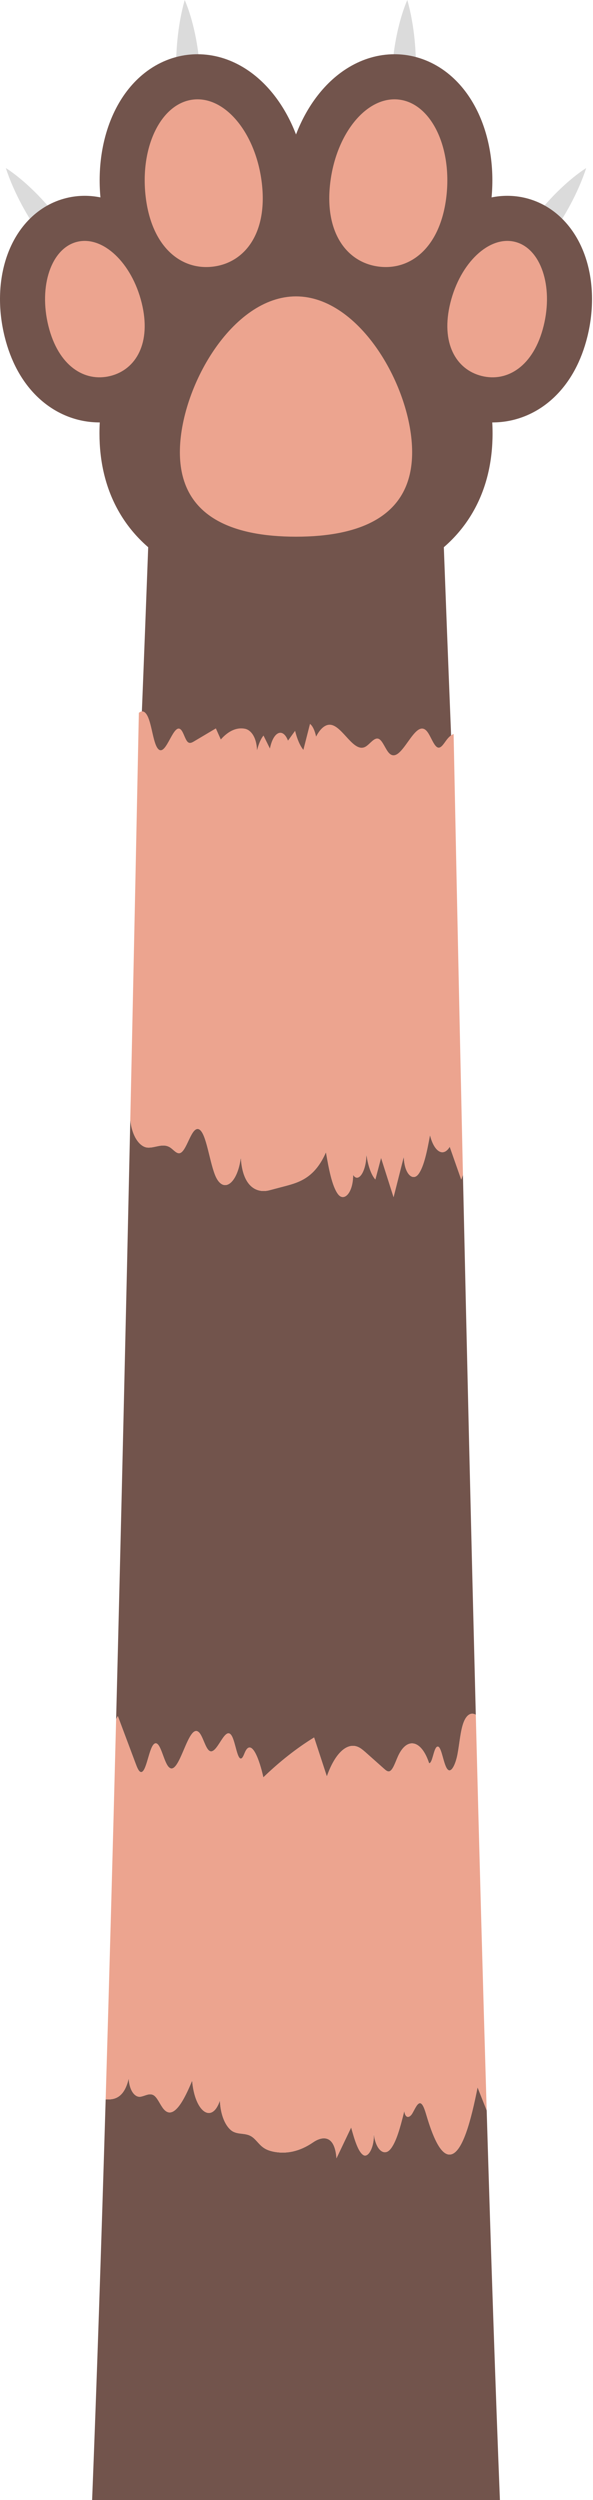 <?xml version="1.0" encoding="UTF-8" standalone="no"?>
<!DOCTYPE svg PUBLIC "-//W3C//DTD SVG 1.1//EN" "http://www.w3.org/Graphics/SVG/1.1/DTD/svg11.dtd">
<svg width="100%" height="100%" viewBox="0 0 595 2506" version="1.1" xmlns="http://www.w3.org/2000/svg" xmlns:xlink="http://www.w3.org/1999/xlink" xml:space="preserve" xmlns:serif="http://www.serif.com/" style="fill-rule:evenodd;clip-rule:evenodd;stroke-linejoin:round;stroke-miterlimit:2;">
    <g transform="matrix(1,0,0,1,-2175.46,-698.926)">
        <g transform="matrix(1,0,0,1,-420.359,63.507)">
            <g>
                <g transform="matrix(1,0,0,2.729,221.018,-7485.46)">
                    <path d="M2510.84,3623.5C2512.25,3624.88 2513.79,3626.32 2515.74,3626.6C2521.96,3627.49 2524.2,3616.83 2530.44,3616.13C2535.93,3615.51 2538.86,3622.79 2544.01,3624.78C2554.85,3628.97 2563.5,3608.14 2574.44,3612.07C2578.36,3613.48 2580.78,3617.83 2584.82,3618.83C2592.66,3620.77 2600.51,3609.08 2607.34,3613.38C2611.2,3615.81 2612.95,3622.72 2617.36,3621.57C2618.89,3621.17 2619.93,3619.81 2621.23,3618.91C2627.5,3614.58 2635.1,3622.07 2639.02,3628.6C2655.7,3622.72 2672.72,3617.83 2689.96,3613.95C2694.23,3618.72 2698.49,3623.49 2702.76,3628.25C2711.06,3619.54 2723.9,3615.23 2735.68,3617.73C2737.99,3618.22 2740.24,3618.96 2742.5,3619.69C2748.39,3621.61 2754.28,3623.53 2760.18,3625.45C2761.91,3626.01 2763.7,3626.58 2765.5,3626.38C2768.94,3626.02 2771.42,3623.08 2774.1,3620.9C2783.04,3613.63 2797.64,3614.8 2805.32,3623.39C2808.67,3623.57 2809.8,3618.32 2813.04,3617.43C2817.52,3616.2 2819.31,3623.48 2823.48,3625.5C2827.37,3627.39 2831.86,3623.94 2833.86,3620.12C2835.85,3616.28 2836.72,3611.73 2839.73,3608.65C2842.88,3605.43 2847.74,3604.63 2852.2,3605.6C2847.59,3539.82 2843.25,3472.19 2839.31,3407.32C2838.73,3407.88 2838.15,3408.45 2837.57,3409.01C2833.72,3404.99 2829.88,3400.98 2826.04,3396.97C2819.69,3400.89 2810.41,3398.88 2806.25,3392.69C2803.43,3398.31 2800.23,3404.32 2794.57,3407.05C2788.91,3409.79 2780.32,3406.88 2779.97,3400.6C2776.55,3405.55 2773.12,3410.51 2769.69,3415.47C2765.51,3410.66 2761.33,3405.85 2757.15,3401.04C2755.24,3403.69 2753.33,3406.34 2751.42,3408.98C2747.27,3407.3 2743.91,3403.8 2742.39,3399.6C2742.53,3405.83 2734.44,3410.51 2729.1,3407.28C2729.11,3413.95 2719.94,3417.3 2713.96,3414.38C2707.97,3411.46 2704.71,3405.01 2701.86,3398.99C2690.83,3408.24 2675.55,3410 2661.23,3411.39C2655.85,3411.91 2650.47,3412.43 2645.09,3412.95C2633.66,3414.06 2618.17,3412.24 2616.45,3400.88C2612.98,3410.81 2598.33,3414.46 2590.59,3407.34C2584.29,3401.54 2581.21,3390.1 2572.66,3390.45C2566.04,3390.73 2561.83,3398.67 2555.24,3399.31C2552.09,3399.61 2549.08,3398.15 2546.02,3397.36C2538.52,3395.42 2530.62,3397.48 2522.88,3397.28C2515.75,3397.09 2507.61,3393.73 2505.52,3387.2C2501.24,3458.66 2496.44,3534.11 2491.32,3607.21C2491.88,3606.82 2492.45,3606.44 2493.02,3606.08C2498.96,3611.88 2504.9,3617.69 2510.84,3623.5Z" style="fill:rgb(114,84,76);fill-rule:nonzero;"/>
                </g>
                <g transform="matrix(1,0,0,1.344,221.018,-2927.67)">
                    <path d="M2522.73,3238.71C2527.4,3241.98 2528.61,3249.46 2534.08,3251.06C2542,3253.36 2549.1,3240.64 2556.68,3243.92C2559.01,3244.93 2560.57,3247.3 2562.96,3248.22C2565.02,3249 2567.34,3248.54 2569.5,3248.07C2576.8,3246.48 2584.1,3244.9 2591.4,3243.31C2593.05,3244.67 2594.69,3246.03 2596.35,3247.38C2604.01,3244.2 2612.42,3242.83 2620.7,3243.45C2625.89,3243.83 2632.16,3246.14 2632.7,3251.33C2634.33,3248.98 2636.59,3247.09 2639.19,3245.93C2641.34,3247.52 2643.49,3249.12 2645.64,3250.71C2648.97,3244.47 2658.64,3242.92 2663.76,3247.8C2666.13,3246.6 2668.52,3245.4 2670.89,3244.2C2672.94,3247.25 2675.85,3249.71 2679.21,3251.19C2681.41,3248.01 2683.62,3244.83 2685.83,3241.66C2688.38,3242.33 2690.64,3244.05 2691.97,3246.32C2696.26,3243.25 2701.63,3241.69 2706.9,3242C2718.85,3242.69 2729.72,3252.42 2741.45,3250.05C2746.13,3249.1 2750.65,3246.24 2755.31,3247.25C2758.94,3248.04 2761.69,3251.03 2765.15,3252.37C2777.63,3257.19 2790.72,3239.12 2803.04,3244.32C2807.12,3246.04 2810.28,3250.19 2814.7,3250.38C2817.81,3250.5 2820.57,3248.61 2823.39,3247.31C2825.51,3246.33 2827.71,3245.69 2829.94,3245.36C2828.88,3226.19 2827.87,3207.8 2826.94,3190.36C2821.44,3088.28 2818.17,3019.21 2818.17,3019.21L2525.45,3019.21C2525.45,3019.21 2522.24,3087.28 2516.81,3188.12C2515.96,3203.86 2515.07,3220.39 2514.12,3237.6C2517.09,3236.7 2520.06,3236.84 2522.73,3238.71Z" style="fill:rgb(114,84,76);fill-rule:nonzero;"/>
                </g>
                <g transform="matrix(1,0,0,2.729,221.018,-7485.46)">
                    <path d="M2863.13,3750.92C2860.09,3748.1 2857.03,3745.28 2853.98,3742.46C2847.63,3754.13 2838.66,3767.42 2825.38,3767.13C2816.18,3766.93 2808.62,3759.99 2802.82,3752.85C2801.2,3750.85 2799.38,3748.66 2796.84,3748.32C2793.76,3747.92 2791.16,3750.37 2788.52,3752.01C2785.89,3753.66 2781.56,3754.06 2780.43,3751.17C2776.62,3756.79 2772.44,3762.71 2766.16,3765.3C2760.1,3767.79 2751.62,3765.44 2749.77,3759.3C2750.72,3764.17 2744.47,3768.46 2739.42,3767.33C2734.12,3766.14 2730.41,3761.51 2727.14,3757.18C2722.24,3760.95 2717.33,3764.72 2712.42,3768.49C2710.59,3759.53 2697.67,3760.45 2688.81,3762.68C2675.55,3766.01 2661.75,3767.13 2648.14,3765.99C2644.42,3765.67 2640.68,3765.18 2637.13,3764.02C2634.16,3763.06 2631.35,3761.64 2628.34,3760.8C2622.15,3759.07 2615.53,3759.88 2609.2,3758.8C2602.87,3757.72 2596.13,3753.67 2595.46,3747.28C2587.53,3756.03 2570.23,3751.5 2567.6,3739.99C2559.6,3747.06 2549.06,3754.62 2539.2,3750.5C2536.03,3749.18 2533.38,3746.73 2530.11,3745.67C2525.45,3744.16 2520.44,3745.68 2515.54,3745.9C2510.66,3746.12 2504.76,3744.04 2503.92,3739.22C2499.4,3746.43 2489.35,3747.07 2480.82,3746.86C2476.39,3801.35 2471.81,3851.6 2467.21,3894.21L2876.42,3894.21C2871.92,3852.66 2867.46,3803.86 2863.13,3750.92Z" style="fill:rgb(114,84,76);fill-rule:nonzero;"/>
                </g>
                <g transform="matrix(1,0,0,2.729,221.018,-7485.46)">
                    <path d="M2503.92,3739.22C2504.76,3744.04 2510.66,3746.12 2515.54,3745.9C2520.44,3745.68 2525.45,3744.16 2530.11,3745.67C2533.38,3746.73 2536.03,3749.18 2539.2,3750.5C2549.06,3754.62 2559.6,3747.06 2567.6,3739.99C2570.23,3751.5 2587.53,3756.03 2595.46,3747.28C2596.13,3753.67 2602.87,3757.72 2609.2,3758.8C2615.53,3759.88 2622.15,3759.07 2628.34,3760.8C2631.35,3761.64 2634.16,3763.06 2637.13,3764.02C2640.68,3765.18 2644.42,3765.67 2648.14,3765.99C2661.75,3767.13 2675.55,3766.01 2688.81,3762.68C2697.67,3760.45 2710.59,3759.53 2712.42,3768.49C2717.33,3764.72 2722.24,3760.95 2727.14,3757.18C2730.41,3761.51 2734.12,3766.14 2739.42,3767.33C2744.47,3768.46 2750.72,3764.17 2749.77,3759.3C2751.62,3765.44 2760.1,3767.79 2766.16,3765.3C2772.44,3762.71 2776.62,3756.79 2780.43,3751.17C2781.56,3754.06 2785.89,3753.66 2788.52,3752.01C2791.16,3750.37 2793.76,3747.92 2796.84,3748.32C2799.38,3748.66 2801.2,3750.85 2802.82,3752.85C2808.62,3759.99 2816.18,3766.93 2825.38,3767.13C2838.66,3767.42 2847.63,3754.13 2853.98,3742.46C2857.03,3745.28 2860.09,3748.1 2863.13,3750.92C2859.38,3704.93 2855.71,3655.81 2852.2,3605.6C2847.74,3604.63 2842.88,3605.43 2839.73,3608.65C2836.72,3611.73 2835.85,3616.28 2833.86,3620.12C2831.86,3623.94 2827.37,3627.39 2823.48,3625.5C2819.31,3623.48 2817.52,3616.2 2813.04,3617.43C2809.8,3618.32 2808.67,3623.57 2805.32,3623.39C2797.64,3614.8 2783.04,3613.63 2774.1,3620.9C2771.42,3623.08 2768.94,3626.02 2765.5,3626.38C2763.7,3626.58 2761.91,3626.01 2760.18,3625.45C2754.28,3623.53 2748.39,3621.61 2742.5,3619.69C2740.24,3618.96 2737.99,3618.22 2735.68,3617.73C2723.9,3615.23 2711.06,3619.54 2702.76,3628.25C2698.49,3623.49 2694.23,3618.72 2689.96,3613.95C2672.72,3617.83 2655.7,3622.72 2639.02,3628.6C2635.1,3622.07 2627.5,3614.58 2621.23,3618.91C2619.93,3619.81 2618.89,3621.17 2617.36,3621.57C2612.95,3622.72 2611.2,3615.81 2607.34,3613.38C2600.51,3609.08 2592.66,3620.77 2584.82,3618.83C2580.78,3617.83 2578.36,3613.48 2574.44,3612.07C2563.5,3608.14 2554.85,3628.97 2544.01,3624.78C2538.86,3622.79 2535.93,3615.51 2530.44,3616.13C2524.2,3616.83 2521.96,3627.49 2515.74,3626.6C2513.79,3626.32 2512.25,3624.88 2510.84,3623.5C2504.9,3617.69 2498.96,3611.88 2493.02,3606.08C2492.45,3606.44 2491.88,3606.82 2491.32,3607.21C2487.94,3655.38 2484.43,3702.53 2480.82,3746.86C2489.35,3747.07 2499.4,3746.43 2503.92,3739.22Z" style="fill:rgb(236,164,143);fill-rule:nonzero;"/>
                </g>
                <g transform="matrix(1,0,0,2.729,221.018,-7485.46)">
                    <path d="M2522.88,3397.28C2530.62,3397.48 2538.52,3395.42 2546.02,3397.36C2549.08,3398.15 2552.09,3399.61 2555.24,3399.31C2561.83,3398.67 2566.04,3390.73 2572.66,3390.45C2581.21,3390.1 2584.29,3401.54 2590.59,3407.34C2598.33,3414.46 2612.98,3410.81 2616.45,3400.88C2618.17,3412.24 2633.66,3414.06 2645.09,3412.95C2650.47,3412.43 2655.85,3411.91 2661.23,3411.39C2675.55,3410 2690.83,3408.24 2701.86,3398.99C2704.71,3405.01 2707.97,3411.46 2713.96,3414.38C2719.94,3417.3 2729.11,3413.95 2729.1,3407.28C2734.44,3410.51 2742.53,3405.83 2742.39,3399.6C2743.91,3403.8 2747.27,3407.3 2751.42,3408.98C2753.33,3406.34 2755.24,3403.69 2757.15,3401.04C2761.33,3405.85 2765.51,3410.66 2769.69,3415.47C2773.12,3410.51 2776.55,3405.55 2779.97,3400.6C2780.32,3406.88 2788.91,3409.79 2794.57,3407.05C2800.23,3404.32 2803.43,3398.31 2806.25,3392.69C2810.41,3398.88 2819.69,3400.89 2826.04,3396.97C2829.88,3400.98 2833.72,3404.99 2837.57,3409.01C2838.15,3408.45 2838.73,3407.88 2839.31,3407.32C2838.24,3389.46 2837.18,3371.82 2836.16,3354.49L2836.16,3354.48C2833.92,3316.3 2831.83,3279.58 2829.94,3245.36C2827.71,3245.69 2825.51,3246.33 2823.39,3247.31C2820.57,3248.61 2817.81,3250.5 2814.7,3250.38C2810.28,3250.19 2807.12,3246.04 2803.04,3244.32C2790.72,3239.12 2777.63,3257.19 2765.15,3252.37C2761.69,3251.03 2758.94,3248.04 2755.31,3247.25C2750.65,3246.24 2746.13,3249.1 2741.45,3250.05C2729.72,3252.42 2718.85,3242.69 2706.9,3242C2701.63,3241.69 2696.26,3243.25 2691.97,3246.32C2690.64,3244.05 2688.38,3242.33 2685.83,3241.66C2683.62,3244.83 2681.41,3248.01 2679.21,3251.19C2675.85,3249.71 2672.94,3247.25 2670.89,3244.2C2668.52,3245.4 2666.13,3246.6 2663.76,3247.8C2658.64,3242.92 2648.97,3244.47 2645.64,3250.71C2643.49,3249.12 2641.34,3247.52 2639.19,3245.93C2636.59,3247.09 2634.33,3248.98 2632.7,3251.33C2632.16,3246.14 2625.89,3243.83 2620.7,3243.45C2612.42,3242.83 2604.01,3244.2 2596.35,3247.38C2594.69,3246.03 2593.05,3244.67 2591.4,3243.31C2584.1,3244.9 2576.8,3246.48 2569.5,3248.07C2567.34,3248.54 2565.02,3249 2562.96,3248.22C2560.57,3247.3 2559.01,3244.93 2556.68,3243.92C2549.1,3240.64 2542,3253.36 2534.08,3251.06C2528.61,3249.46 2527.4,3241.98 2522.73,3238.71C2520.06,3236.84 2517.09,3236.7 2514.12,3237.6C2511.96,3276.75 2509.54,3319.36 2506.92,3363.82C2506.46,3371.56 2506,3379.35 2505.52,3387.2C2507.61,3393.73 2515.75,3397.09 2522.88,3397.28Z" style="fill:rgb(236,164,143);fill-rule:nonzero;"/>
                </g>
                <g transform="matrix(1,0,0,1,221.018,-1889.73)">
                    <path d="M2554.07,2633.87L2575.71,2630.29C2579.12,2565.25 2560.12,2525.15 2560.12,2525.15C2545.14,2578.5 2554.07,2633.87 2554.07,2633.87Z" style="fill:rgb(219,219,219);fill-rule:nonzero;"/>
                </g>
                <g transform="matrix(1,0,0,1,221.018,-1889.73)">
                    <path d="M2789.56,2633.87L2767.92,2630.29C2764.51,2565.25 2783.5,2525.15 2783.5,2525.15C2798.49,2578.5 2789.56,2633.87 2789.56,2633.87Z" style="fill:rgb(219,219,219);fill-rule:nonzero;"/>
                </g>
                <g transform="matrix(1,0,0,1,221.018,-1889.73)">
                    <path d="M2436.24,2787.22L2452.2,2772.17C2418.76,2716.29 2380.63,2693.59 2380.63,2693.59C2397.95,2746.24 2436.24,2787.22 2436.24,2787.22Z" style="fill:rgb(219,219,219);fill-rule:nonzero;"/>
                </g>
                <g transform="matrix(1,0,0,1,221.018,-1889.73)">
                    <path d="M2907.39,2787.22L2891.42,2772.17C2924.86,2716.29 2963,2693.59 2963,2693.59C2945.68,2746.24 2907.39,2787.22 2907.39,2787.22Z" style="fill:rgb(219,219,219);fill-rule:nonzero;"/>
                </g>
                <g transform="matrix(1,0,0,1,221.018,-1889.73)">
                    <path d="M2968.78,2821.64C2968.47,2807.77 2966.21,2794.59 2962.08,2782.46C2951.67,2751.93 2929.9,2730.5 2902.36,2723.68C2896.32,2722.18 2890.09,2721.42 2883.84,2721.42C2878.54,2721.42 2873.26,2721.96 2868.04,2723.02C2870.92,2691.96 2865.92,2661.43 2853.82,2636.59C2846.67,2621.93 2837.34,2609.69 2826.08,2600.21C2812.78,2589.01 2797,2582.05 2780.46,2580.09C2777.2,2579.71 2773.88,2579.51 2770.6,2579.51C2762.55,2579.51 2754.48,2580.68 2746.61,2582.98C2739.36,2585.1 2732.26,2588.2 2725.51,2592.18C2713.51,2599.25 2702.67,2609 2693.27,2621.18C2684.73,2632.23 2677.63,2644.97 2672.16,2659.04C2672.04,2659.34 2671.93,2659.64 2671.81,2659.95C2671.7,2659.64 2671.58,2659.34 2671.47,2659.04C2666,2644.97 2658.89,2632.23 2650.36,2621.18C2640.96,2609 2630.11,2599.25 2618.12,2592.18C2611.36,2588.2 2604.26,2585.1 2597.02,2582.98C2589.15,2580.68 2581.08,2579.51 2573.02,2579.51C2569.74,2579.51 2566.43,2579.71 2563.17,2580.09C2546.63,2582.05 2530.85,2589.01 2517.55,2600.21C2506.29,2609.69 2496.96,2621.93 2489.81,2636.59C2477.7,2661.43 2472.7,2691.96 2475.58,2723.02C2470.37,2721.96 2465.08,2721.42 2459.79,2721.42C2453.54,2721.42 2447.3,2722.18 2441.26,2723.68C2413.73,2730.5 2391.96,2751.93 2381.55,2782.46C2377.41,2794.59 2375.16,2807.77 2374.84,2821.64C2374.53,2835.21 2376.1,2849.05 2379.5,2862.76C2382.5,2874.85 2386.74,2886.04 2392.12,2895.99C2397.79,2906.48 2404.73,2915.67 2412.77,2923.32C2421.26,2931.4 2430.86,2937.68 2441.3,2941.98C2451.92,2946.35 2463.13,2948.57 2474.61,2948.57L2474.9,2948.57C2474.7,2952.26 2474.6,2955.93 2474.6,2959.55C2474.6,2987.67 2480.57,3013.03 2492.35,3034.91C2503.87,3056.32 2520.65,3073.98 2542.21,3087.41C2560.02,3098.49 2581.23,3106.66 2605.24,3111.67C2625.14,3115.83 2647.54,3117.93 2671.81,3117.93C2696.09,3117.93 2718.49,3115.83 2738.39,3111.67C2762.4,3106.66 2783.61,3098.49 2801.42,3087.41C2822.98,3073.98 2839.76,3056.32 2851.28,3034.91C2863.06,3013.03 2869.03,2987.67 2869.03,2959.55C2869.03,2955.93 2868.93,2952.26 2868.73,2948.57L2869.02,2948.57C2880.5,2948.57 2891.7,2946.35 2902.32,2941.98C2912.77,2937.68 2922.37,2931.41 2930.86,2923.32C2938.89,2915.67 2945.84,2906.48 2951.5,2895.99C2956.88,2886.04 2961.13,2874.85 2964.13,2862.76C2967.53,2849.05 2969.09,2835.21 2968.78,2821.64Z" style="fill:rgb(114,84,76);fill-rule:nonzero;"/>
                </g>
                <g transform="matrix(1,0,0,1,221.018,-1889.73)">
                    <path d="M2516.95,2828.7C2526.91,2868.87 2511.3,2895.62 2485.46,2902.02C2459.62,2908.42 2433.33,2892.06 2423.37,2851.89C2413.42,2811.71 2426.3,2773.96 2452.14,2767.55C2477.98,2761.15 2507,2788.52 2516.95,2828.7Z" style="fill:rgb(236,164,143);fill-rule:nonzero;"/>
                </g>
                <g transform="matrix(1,0,0,1,221.018,-1889.73)">
                    <path d="M2637.51,2708.65C2643.44,2758.67 2620.54,2788.61 2588.36,2792.43C2556.18,2796.25 2526.91,2772.5 2520.98,2722.47C2515.04,2672.45 2536.32,2628.8 2568.5,2624.98C2600.67,2621.16 2631.57,2658.62 2637.51,2708.65Z" style="fill:rgb(236,164,143);fill-rule:nonzero;"/>
                </g>
                <g transform="matrix(1,0,0,1,221.018,-1889.73)">
                    <path d="M2826.68,2828.7C2816.72,2868.87 2832.33,2895.62 2858.17,2902.02C2884.01,2908.42 2910.3,2892.06 2920.25,2851.89C2930.21,2811.71 2917.33,2773.96 2891.49,2767.55C2865.65,2761.15 2836.63,2788.52 2826.68,2828.7Z" style="fill:rgb(236,164,143);fill-rule:nonzero;"/>
                </g>
                <g transform="matrix(1,0,0,1,221.018,-1889.73)">
                    <path d="M2706.12,2708.65C2700.19,2758.67 2723.09,2788.61 2755.27,2792.43C2787.44,2796.25 2816.71,2772.5 2822.65,2722.47C2828.58,2672.45 2807.31,2628.8 2775.13,2624.98C2742.95,2621.16 2712.05,2658.62 2706.12,2708.65Z" style="fill:rgb(236,164,143);fill-rule:nonzero;"/>
                </g>
                <g transform="matrix(1,0,0,1,221.018,-1889.73)">
                    <path d="M2788.33,2978.43C2788.33,3042.79 2736.17,3063.11 2671.81,3063.11C2607.46,3063.11 2555.29,3042.79 2555.29,2978.43C2555.29,2914.08 2607.46,2822.23 2671.81,2822.23C2736.17,2822.23 2788.33,2914.08 2788.33,2978.43Z" style="fill:rgb(236,164,143);fill-rule:nonzero;"/>
                </g>
            </g>
        </g>
    </g>
</svg>
